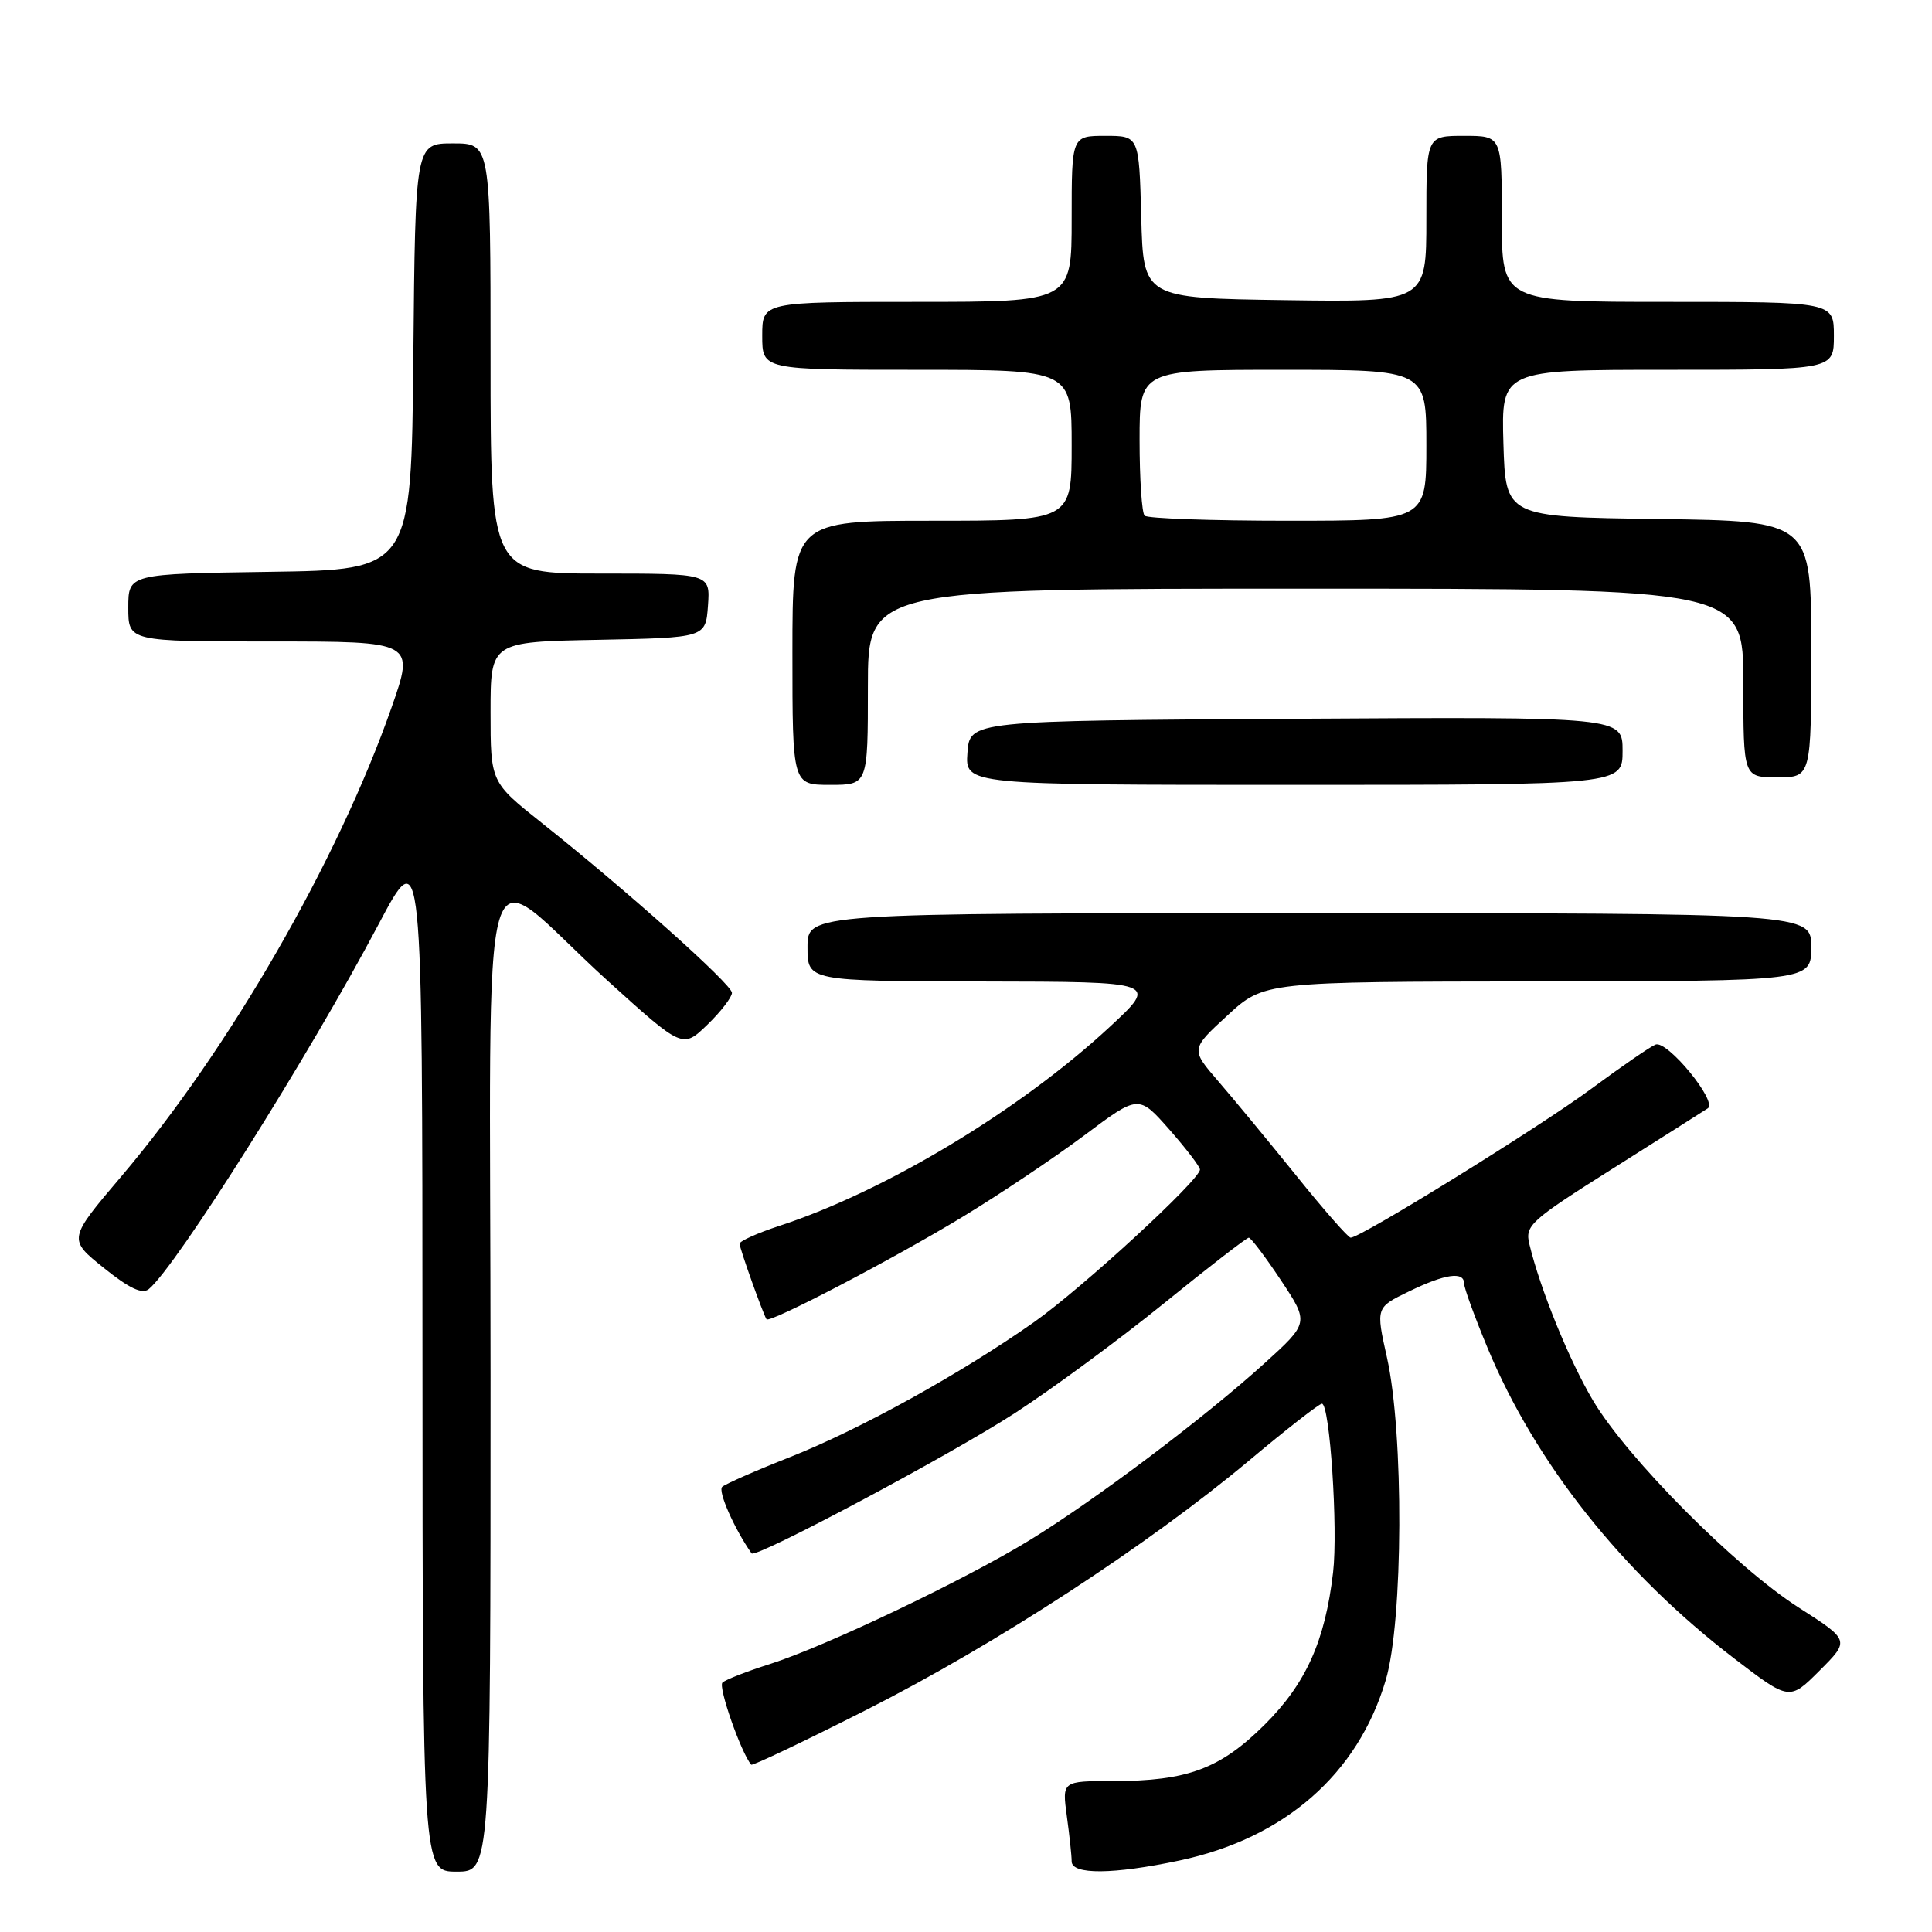 <?xml version="1.0" encoding="UTF-8" standalone="no"?>
<!DOCTYPE svg PUBLIC "-//W3C//DTD SVG 1.1//EN" "http://www.w3.org/Graphics/SVG/1.1/DTD/svg11.dtd" >
<svg xmlns="http://www.w3.org/2000/svg" xmlns:xlink="http://www.w3.org/1999/xlink" version="1.1" viewBox="0 0 256 256">
 <g >
 <path fill="currentColor"
d=" M 65.00 182.43 C 65.00 106.94 62.92 114.02 80.48 129.92 C 90.45 138.95 90.45 138.95 93.73 135.78 C 95.53 134.04 96.99 132.13 96.99 131.55 C 96.97 130.43 82.99 117.94 71.75 109.01 C 65.00 103.64 65.00 103.64 65.00 94.35 C 65.00 85.05 65.00 85.05 79.25 84.78 C 93.50 84.50 93.50 84.50 93.81 80.25 C 94.11 76.00 94.11 76.00 79.56 76.00 C 65.00 76.00 65.00 76.00 65.00 47.50 C 65.00 19.00 65.00 19.00 60.02 19.00 C 55.03 19.00 55.03 19.00 54.77 47.25 C 54.50 75.50 54.50 75.50 35.75 75.77 C 17.00 76.04 17.00 76.04 17.00 80.52 C 17.00 85.00 17.00 85.00 35.97 85.00 C 54.94 85.00 54.94 85.00 51.88 93.75 C 44.77 114.04 30.40 138.98 16.10 155.85 C 9.01 164.20 9.01 164.20 13.76 168.01 C 17.14 170.73 18.85 171.53 19.72 170.81 C 23.36 167.81 41.01 139.79 50.15 122.50 C 55.97 111.50 55.97 111.50 55.98 179.75 C 56.00 248.00 56.00 248.00 60.50 248.00 C 65.00 248.00 65.00 248.00 65.00 182.43 Z  M 156.28 246.53 C 170.21 243.58 179.93 235.08 183.62 222.62 C 185.94 214.81 186.03 189.94 183.78 179.88 C 182.30 173.25 182.30 173.25 186.68 171.13 C 191.49 168.79 194.00 168.43 194.00 170.07 C 194.00 170.66 195.40 174.50 197.11 178.61 C 203.48 193.92 215.01 208.43 229.77 219.74 C 237.11 225.36 237.11 225.36 241.11 221.36 C 245.12 217.35 245.12 217.35 238.31 212.99 C 229.94 207.62 215.68 193.27 211.12 185.64 C 207.95 180.33 204.08 170.82 202.65 164.86 C 202.05 162.38 202.74 161.76 213.67 154.86 C 220.08 150.81 225.76 147.21 226.29 146.86 C 227.63 145.98 220.93 137.81 219.37 138.41 C 218.69 138.67 214.84 141.32 210.81 144.30 C 204.01 149.33 180.30 164.00 178.97 164.00 C 178.65 164.00 175.39 160.29 171.74 155.75 C 168.08 151.21 163.44 145.60 161.43 143.27 C 157.77 139.03 157.77 139.03 162.63 134.56 C 167.50 130.08 167.50 130.08 203.75 130.04 C 240.00 130.00 240.00 130.00 240.00 125.50 C 240.00 121.00 240.00 121.00 173.50 121.00 C 107.00 121.00 107.00 121.00 107.00 125.50 C 107.00 130.00 107.00 130.00 130.25 130.05 C 153.50 130.09 153.50 130.09 147.00 136.11 C 135.12 147.12 117.26 157.87 103.25 162.44 C 100.36 163.39 98.00 164.45 98.00 164.80 C 98.00 165.41 101.13 174.17 101.57 174.81 C 101.97 175.38 118.32 166.84 127.50 161.27 C 132.45 158.27 139.73 153.39 143.69 150.43 C 150.87 145.05 150.87 145.05 154.94 149.66 C 157.17 152.20 159.00 154.59 159.00 154.97 C 159.00 156.34 143.33 170.74 137.00 175.20 C 127.32 182.01 113.96 189.40 104.71 193.06 C 100.19 194.84 96.14 196.62 95.70 197.01 C 95.08 197.54 97.31 202.60 99.59 205.83 C 100.10 206.55 126.02 192.74 134.50 187.23 C 139.45 184.02 148.33 177.48 154.23 172.70 C 160.13 167.91 165.19 164.00 165.47 164.00 C 165.75 164.00 167.67 166.54 169.73 169.64 C 173.47 175.28 173.47 175.28 167.49 180.70 C 159.56 187.88 145.18 198.71 136.50 204.04 C 127.88 209.33 109.40 218.15 102.00 220.50 C 98.97 221.46 96.15 222.56 95.73 222.95 C 95.13 223.49 98.20 232.27 99.54 233.83 C 99.70 234.01 106.60 230.72 114.89 226.52 C 131.90 217.91 152.16 204.70 165.50 193.54 C 170.45 189.39 174.80 186.00 175.16 186.00 C 176.21 186.00 177.31 202.67 176.64 208.36 C 175.58 217.46 173.04 223.09 167.57 228.53 C 161.69 234.38 157.33 236.00 147.50 236.00 C 140.73 236.00 140.73 236.00 141.36 240.64 C 141.71 243.19 142.00 245.89 142.00 246.64 C 142.00 248.43 147.50 248.39 156.28 246.53 Z  M 115.00 91.00 C 115.00 78.00 115.00 78.00 173.00 78.00 C 231.00 78.00 231.00 78.00 231.00 90.50 C 231.00 103.00 231.00 103.00 235.50 103.00 C 240.00 103.00 240.00 103.00 240.00 86.02 C 240.00 69.04 240.00 69.04 219.75 68.77 C 199.50 68.50 199.50 68.50 199.21 58.75 C 198.93 49.00 198.93 49.00 220.96 49.00 C 243.00 49.00 243.00 49.00 243.00 44.50 C 243.00 40.00 243.00 40.00 221.00 40.00 C 199.00 40.00 199.00 40.00 199.00 29.00 C 199.00 18.00 199.00 18.00 194.00 18.00 C 189.00 18.00 189.00 18.00 189.00 29.02 C 189.00 40.04 189.00 40.04 170.25 39.77 C 151.50 39.50 151.50 39.50 151.22 28.75 C 150.93 18.00 150.93 18.00 146.47 18.00 C 142.00 18.00 142.00 18.00 142.00 29.00 C 142.00 40.00 142.00 40.00 121.50 40.00 C 101.00 40.00 101.00 40.00 101.00 44.50 C 101.00 49.00 101.00 49.00 121.50 49.00 C 142.00 49.00 142.00 49.00 142.00 59.00 C 142.00 69.00 142.00 69.00 123.50 69.00 C 105.00 69.00 105.00 69.00 105.00 86.50 C 105.00 104.00 105.00 104.00 110.00 104.00 C 115.00 104.00 115.00 104.00 115.00 91.00 Z  M 215.00 99.49 C 215.00 94.98 215.00 94.98 171.75 95.24 C 128.50 95.50 128.50 95.50 128.19 99.75 C 127.89 104.00 127.89 104.00 171.44 104.00 C 215.00 104.00 215.00 104.00 215.00 99.49 Z  M 151.67 68.33 C 151.30 67.97 151.00 63.47 151.00 58.33 C 151.00 49.00 151.00 49.00 170.00 49.00 C 189.00 49.00 189.00 49.00 189.00 59.00 C 189.00 69.00 189.00 69.00 170.67 69.00 C 160.58 69.00 152.03 68.70 151.67 68.33 Z "/>
</g>
</svg>
